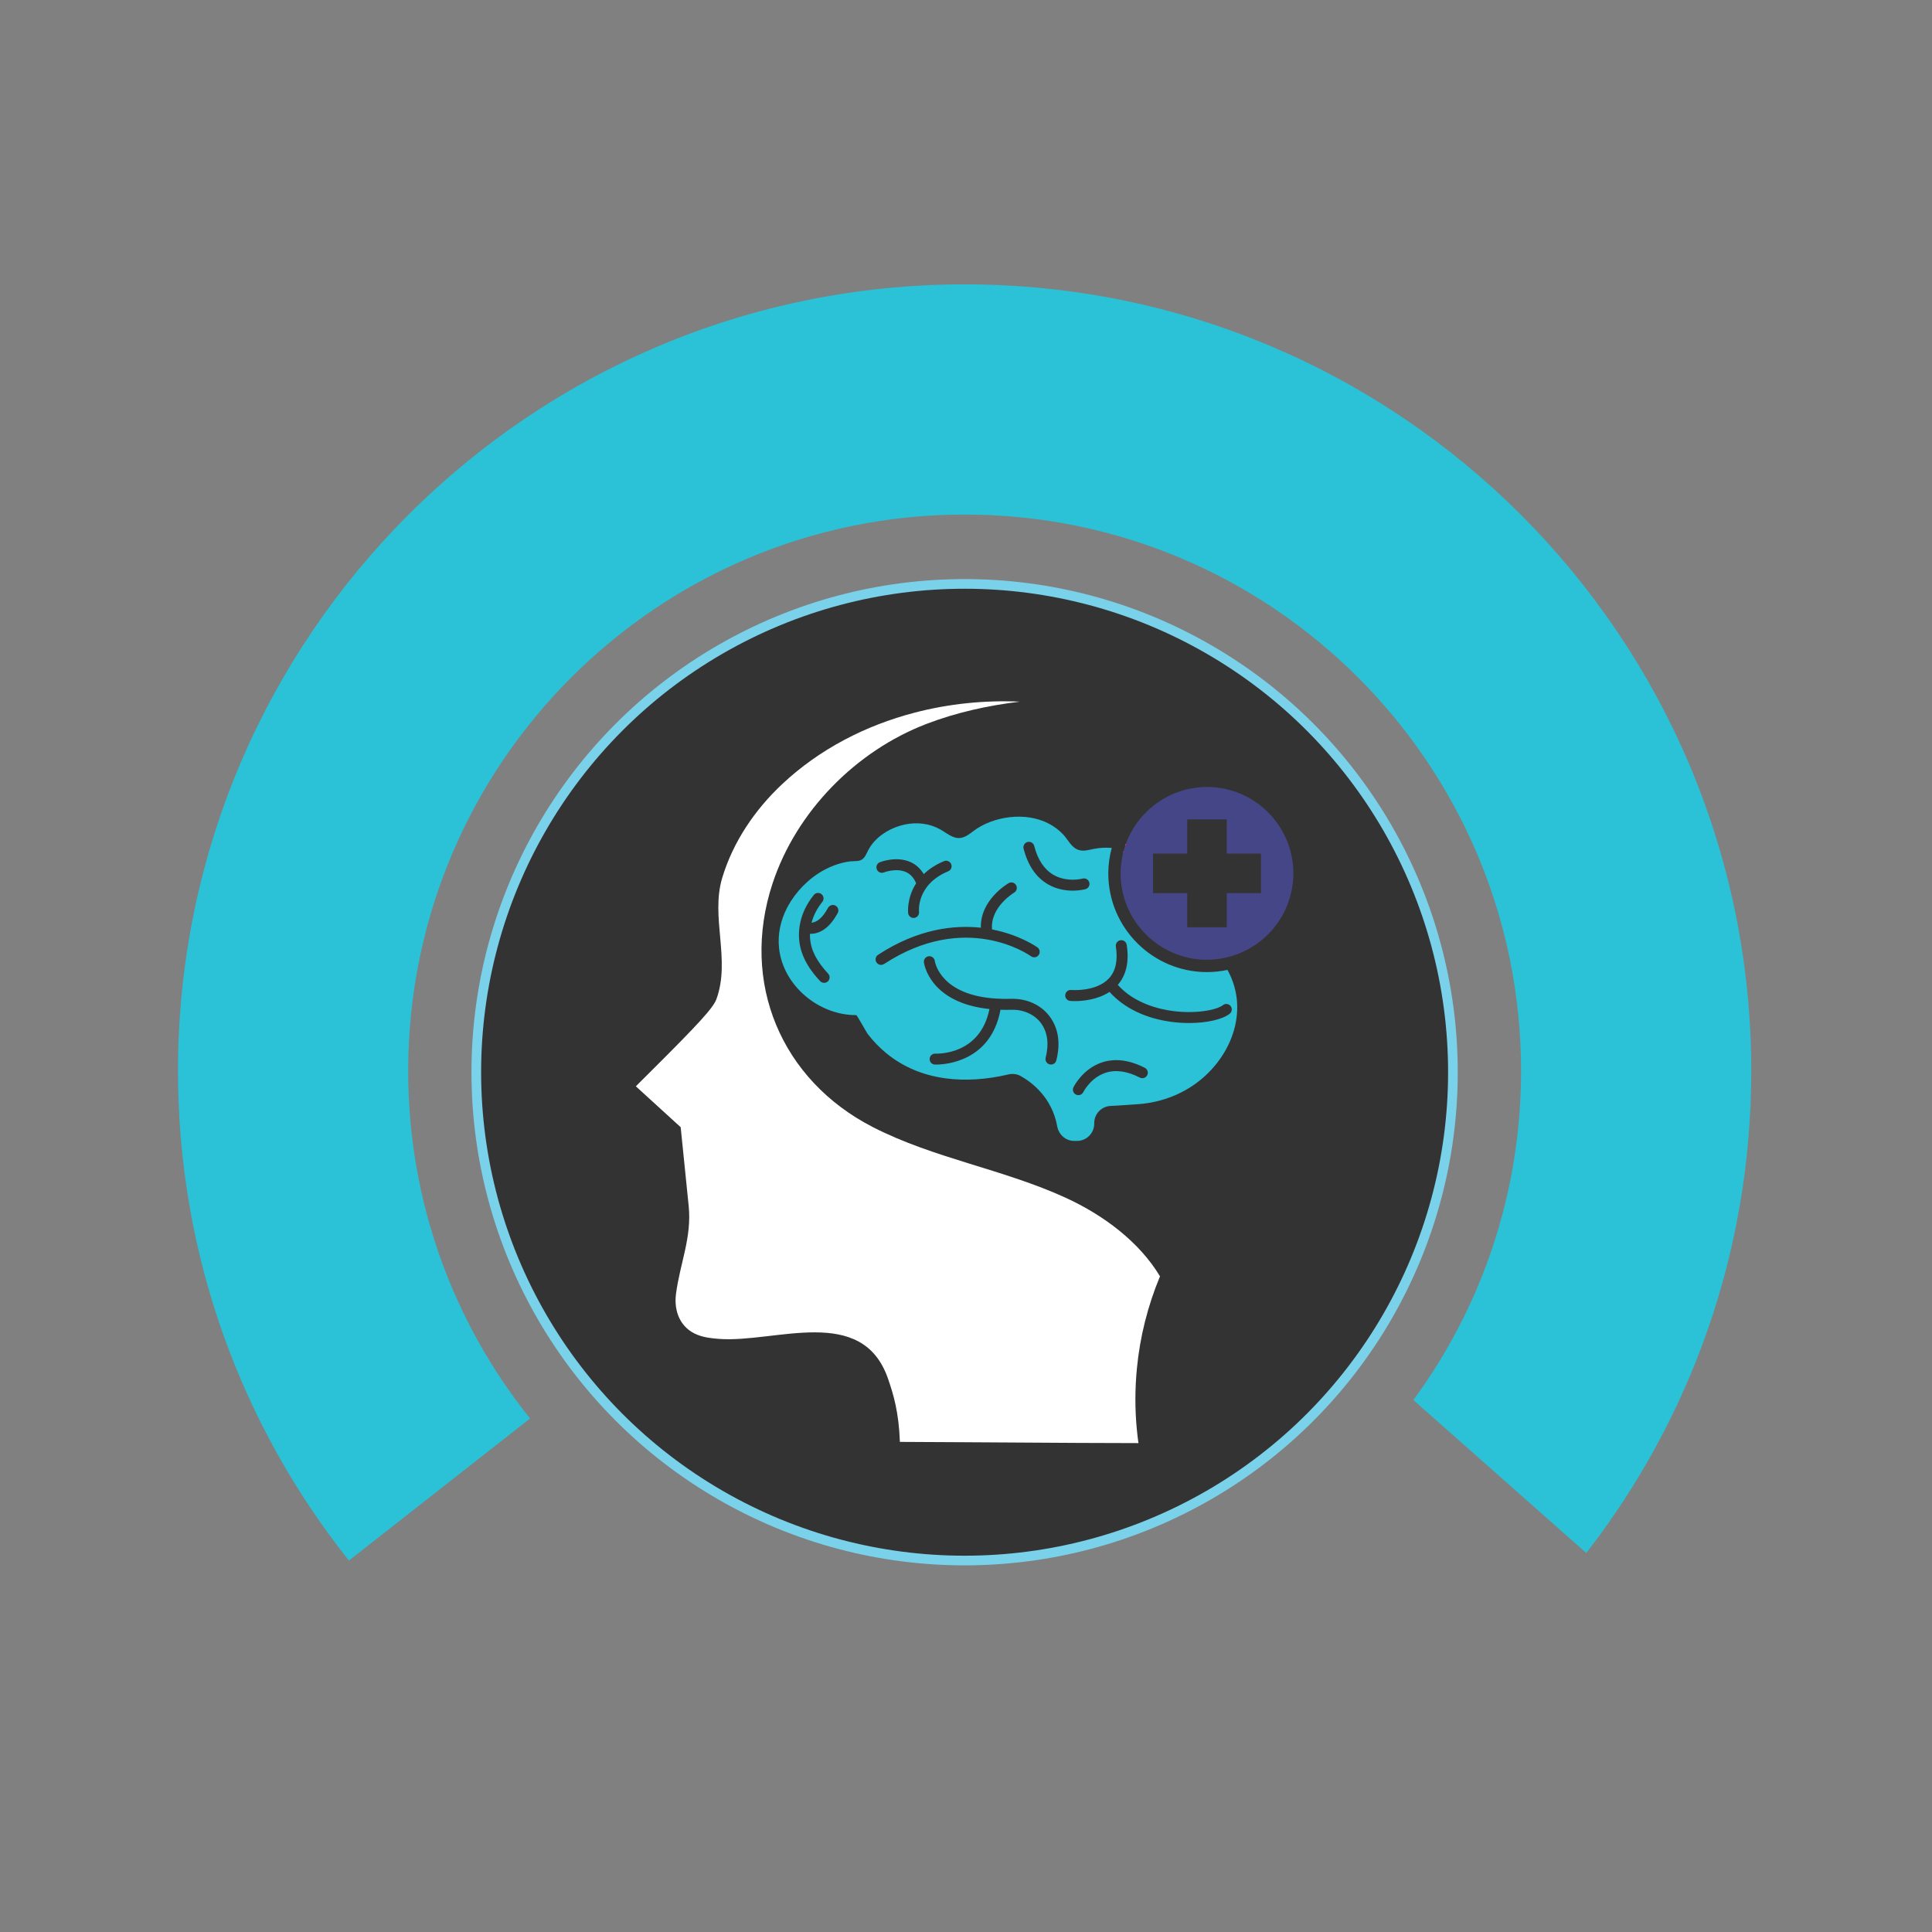 <?xml version="1.0" encoding="utf-8"?>
<!-- Generator: Adobe Illustrator 23.0.5, SVG Export Plug-In . SVG Version: 6.00 Build 0)  -->
<svg version="1.1" id="Layer_1" xmlns="http://www.w3.org/2000/svg" xmlns:xlink="http://www.w3.org/1999/xlink" x="0px" y="0px"
	 viewBox="0 0 1000 1000" style="enable-background:new 0 0 1000 1000;" xml:space="preserve">
<rect x="0" y="0" width="1000" height="1000" fill="#808080" stroke="none"/>
<style type="text/css">
	.st0{fill:#2BC1D6;}
	.st1{fill:#333333;stroke:#7AD1EA;stroke-width:5;stroke-miterlimit:10;}
	.st2{fill:none;}
	.st3{fill:#56B947;}
	.st4{fill:#454687;}
	.st5{fill:#ED1C64;}
	.st6{fill:#FFFFFF;}
</style>
<g>
	<path class="st0" d="M274.37,734.22c-39.47-49.29-63.09-111.82-63.09-179.88c0-159.06,128.95-288.01,288.01-288.01
		c159.07,0,288.01,128.95,288.01,288.01c0,63.73-20.71,122.61-55.75,170.32l89.51,79.18c53.52-68.92,85.4-155.48,85.4-249.5
		c0-224.87-182.29-407.16-407.16-407.16S92.12,329.47,92.12,554.34c0,95.81,33.11,183.86,88.48,253.41L274.37,734.22z"/>
	<ellipse class="st1" cx="499.28" cy="554.98" rx="252.75" ry="252.75"/>
	<g>
		<g>
			<path class="st2" d="M457.5,451.56c0.06-0.03,6.41-2.48,11.5-0.15c2.32,1.06,4,2.99,5.18,5.78c-4.99,7.71-4.16,15.34-4.14,15.46
				c0.18,1.43,1.4,2.47,2.81,2.47c0.12,0,0.24-0.01,0.36-0.02c1.55-0.19,2.65-1.62,2.46-3.17c-0.02-0.14-1.51-14.02,15.11-20.96
				c1.45-0.6,2.13-2.26,1.53-3.71c-0.6-1.45-2.28-2.13-3.71-1.53c-4.5,1.88-7.87,4.22-10.47,6.71c-1.7-2.81-3.96-4.92-6.82-6.21
				c-7.31-3.31-15.57-0.08-15.92,0.06c-1.45,0.58-2.16,2.23-1.58,3.68C454.4,451.42,456.04,452.13,457.5,451.56z"/>
			<path class="st2" d="M533.66,494.98c1.27,0.91,3.05,0.62,3.96-0.65c0.91-1.27,0.63-3.04-0.64-3.96
				c-0.37-0.27-9.15-6.49-23.49-9.29c-1.06-11.56,11.28-18.95,11.41-19.03c1.35-0.78,1.81-2.52,1.03-3.88
				c-0.78-1.36-2.52-1.83-3.88-1.03c-0.64,0.37-14.77,8.73-14.34,23.06c-13.44-1.47-32.31,0.36-53.22,14.02
				c-0.02,0.01-0.02,0.03-0.04,0.04c-1.28,0.87-1.63,2.59-0.78,3.89c0.54,0.83,1.45,1.29,2.38,1.29c0.45,0,0.91-0.13,1.33-0.36
				c0.07-0.04,0.15-0.06,0.22-0.1C499.78,471.41,532.29,494,533.66,494.98z"/>
			<path class="st2" d="M430.12,468.59c-1.01,0.38-1.43,1.11-1.83,1.83c-2.53,4.5-5.24,6.86-8.24,7.19
				c0.99-3.75,2.86-7.4,5.59-10.81c0.98-1.22,0.79-3.01-0.44-3.99c-1.22-0.98-3.01-0.78-3.99,0.44c-4.01,5-6.48,10.49-7.33,16.14
				c0,0.01-0.01,0.01-0.01,0.02c0,0.02,0,0.03,0,0.05c-0.32,2.13-0.42,4.29-0.27,6.46c0.71,9.92,6.56,17.25,10.89,21.9
				c0.56,0.6,1.32,0.9,2.08,0.9c0.69,0,1.39-0.25,1.94-0.76c1.15-1.07,1.21-2.86,0.14-4.01c-6.03-6.48-8.93-12.17-9.38-18.45
				c-0.05-0.72-0.06-1.43-0.04-2.15c0.06,0,0.11,0.01,0.17,0.01c4.27,0,9.37-2.2,13.85-10.17l0.13-0.23c0.57-0.75,0.75-1.76,0.4-2.7
				C433.22,468.78,431.59,468.05,430.12,468.59z"/>
			<path class="st2" d="M607.26,523.31c-7.18-0.92-20.07-3.92-28.71-13.56c4.4-5.05,5.97-12,4.62-20.72
				c-0.24-1.55-1.69-2.6-3.24-2.37c-1.55,0.24-2.61,1.69-2.37,3.24c1.12,7.22-0.09,12.77-3.61,16.52c-6.6,7.05-19.37,6-19.51,5.98
				c-1.57-0.16-2.94,1.01-3.08,2.57c-0.14,1.56,1.01,2.94,2.56,3.08c0.15,0.01,1.06,0.09,2.49,0.09c3.9,0,11.61-0.65,17.87-4.75
				c7.4,8.29,18.7,13.79,32.25,15.53c2.97,0.38,5.97,0.57,8.88,0.57c9,0,17.14-1.75,21.05-4.78c1.24-0.96,1.47-2.74,0.5-3.98
				c-0.96-1.24-2.74-1.47-3.98-0.5C629.59,522.87,618.79,524.79,607.26,523.31z"/>
			<path class="st2" d="M523.48,516.99c-2.74,0.08-5.27,0.03-7.64-0.11c0,0,0,0,0,0c0,0-0.01,0-0.01,0
				c-28.96-1.71-31.85-18.67-31.98-19.5c-0.21-1.55-1.62-2.62-3.18-2.42c-1.56,0.21-2.65,1.63-2.44,3.19
				c0.12,0.94,3.18,20.92,33.92,24.12c-4.88,24.03-27.01,23.1-27.96,23.08c-1.56-0.07-2.91,1.1-3,2.66c-0.09,1.56,1.1,2.91,2.66,3
				c0.03,0,0.26,0.01,0.68,0.01c4.37,0,28.31-1.27,33.33-28.38c1.85,0.06,3.75,0.08,5.78,0.02c6.2-0.18,12.11,2.56,15.35,7.15
				c3.27,4.65,4.03,10.59,2.25,17.66c-0.38,1.52,0.54,3.06,2.06,3.45c0.23,0.06,0.47,0.09,0.7,0.09c1.27,0,2.43-0.86,2.75-2.14
				c2.21-8.75,1.16-16.25-3.11-22.32C539.24,520.33,531.79,516.8,523.48,516.99z"/>
			<path class="st2" d="M592.56,552.71c-7.98-4.1-15.45-5.04-22.21-2.8c-9.99,3.33-14.54,12.47-14.73,12.86
				c-0.69,1.41-0.1,3.11,1.31,3.79c0.4,0.2,0.83,0.29,1.24,0.29c1.05,0,2.06-0.59,2.55-1.59c0.04-0.07,3.67-7.38,11.43-9.96
				c5.25-1.74,11.24-0.92,17.82,2.46c1.4,0.72,3.1,0.16,3.82-1.23C594.51,555.14,593.96,553.43,592.56,552.71z"/>
			<path class="st2" d="M561.85,460.22c1.51-0.42,2.38-1.98,1.97-3.48c-0.42-1.51-1.98-2.4-3.49-1.98
				c-0.07,0.02-8.07,2.12-15.09-1.97c-4.76-2.77-8.1-7.8-9.93-14.94c-0.39-1.52-1.94-2.43-3.45-2.05c-1.52,0.39-2.43,1.94-2.05,3.45
				c2.23,8.7,6.48,14.92,12.64,18.47c4.49,2.6,9.16,3.27,12.79,3.27C558.99,460.99,561.64,460.28,561.85,460.22z"/>
			<path class="st2" d="M600.26,414.67c0.6-0.4,1.23-0.76,1.85-1.12C601.49,413.91,600.87,414.27,600.26,414.67z"/>
			<path class="st2" d="M604.23,412.36c0.92-0.48,1.84-0.93,2.79-1.35C606.07,411.42,605.14,411.88,604.23,412.36z"/>
			<path class="st2" d="M608.47,410.44c0.78-0.31,1.56-0.6,2.37-0.87C610.04,409.83,609.25,410.13,608.47,410.44z"/>
			<path class="st2" d="M597.15,416.93c0.44-0.34,0.89-0.67,1.34-1C598.04,416.26,597.59,416.58,597.15,416.93z"/>
			<path class="st2" d="M620.52,407.54c1.39-0.13,2.8-0.21,4.22-0.21C623.32,407.33,621.91,407.41,620.52,407.54z"/>
			<path class="st2" d="M669.46,452.05c0,1.47-0.08,2.93-0.22,4.37C669.38,454.97,669.46,453.52,669.46,452.05z"/>
			<path class="st2" d="M616.4,408.14c0.91-0.17,1.84-0.31,2.77-0.42C618.24,407.83,617.32,407.96,616.4,408.14z"/>
			<polygon class="st2" points="631.42,496.21 631.42,496.21 631.42,496.21 			"/>
			<polygon class="st2" points="581.75,439.89 581.75,439.9 581.75,439.9 			"/>
			<path class="st2" d="M582.79,436.72c0.06-0.16,0.12-0.33,0.18-0.49C582.91,436.4,582.85,436.56,582.79,436.72z"/>
			<path class="st2" d="M591.84,421.87c0.21-0.23,0.42-0.47,0.64-0.7C592.25,421.4,592.05,421.64,591.84,421.87z"/>
			<path class="st2" d="M594.3,419.38c0.34-0.32,0.69-0.64,1.04-0.95C594.99,418.75,594.64,419.06,594.3,419.38z"/>
			<path class="st2" d="M584.21,433.28c0.07-0.15,0.14-0.29,0.21-0.44C584.36,432.98,584.28,433.13,584.21,433.28z"/>
			<path class="st2" d="M612.39,409.1c0.81-0.23,1.63-0.45,2.47-0.64C614.03,408.66,613.21,408.87,612.39,409.1z"/>
			<path class="st2" d="M661.21,477.84c-0.27,0.38-0.56,0.75-0.85,1.13C660.65,478.6,660.93,478.23,661.21,477.84z"/>
			<path class="st2" d="M665.4,470.56c-0.27,0.6-0.56,1.19-0.86,1.78C664.84,471.75,665.13,471.16,665.4,470.56z"/>
			<path class="st2" d="M668.21,462.39c-0.19,0.79-0.38,1.57-0.6,2.35C667.83,463.96,668.02,463.17,668.21,462.39z"/>
			<path class="st2" d="M663.47,474.31c-0.29,0.5-0.59,0.99-0.9,1.48C662.88,475.31,663.18,474.81,663.47,474.31z"/>
			<path class="st2" d="M666.99,466.58c-0.24,0.69-0.48,1.38-0.75,2.05C666.51,467.96,666.75,467.27,666.99,466.58z"/>
			<path class="st2" d="M669.04,457.87c-0.12,0.93-0.25,1.86-0.43,2.77C668.79,459.74,668.92,458.81,669.04,457.87z"/>
			<path class="st2" d="M658.64,481.13c-0.2,0.23-0.4,0.44-0.6,0.67C658.24,481.57,658.45,481.36,658.64,481.13z"/>
			<path class="st3" d="M580.4,446.57c0.08-0.65,0.19-1.29,0.29-1.93C580.58,445.28,580.48,445.92,580.4,446.57z"/>
			<path class="st3" d="M628.36,496.58c-1.2,0.1-2.39,0.18-3.61,0.18C625.96,496.76,627.17,496.69,628.36,496.58z"/>
			<path class="st3" d="M580.03,452.05c0-1.31,0.09-2.6,0.2-3.88C580.11,449.45,580.03,450.74,580.03,452.05z"/>
			<path class="st3" d="M581.75,439.9L581.75,439.9c0,0.01,0,0.01,0,0.02C581.75,439.91,581.75,439.9,581.75,439.9z"/>
			<polygon class="st3" points="631.42,496.21 631.42,496.21 631.42,496.21 			"/>
			<path class="st4" d="M624.74,407.33c-1.42,0-2.83,0.08-4.22,0.21c-0.45,0.04-0.9,0.11-1.35,0.17c-0.93,0.12-1.86,0.25-2.77,0.42
				c-0.52,0.1-1.03,0.21-1.55,0.33c-0.83,0.19-1.65,0.4-2.47,0.64c-0.52,0.15-1.04,0.3-1.56,0.47c-0.8,0.26-1.58,0.56-2.37,0.87
				c-0.48,0.19-0.98,0.37-1.45,0.57c-0.95,0.41-1.88,0.87-2.79,1.35c-0.72,0.37-1.42,0.78-2.11,1.19c-0.62,0.37-1.25,0.73-1.85,1.12
				c-0.61,0.4-1.19,0.83-1.78,1.26c-0.45,0.33-0.9,0.66-1.34,1c-0.62,0.49-1.22,0.99-1.81,1.51c-0.35,0.31-0.7,0.63-1.04,0.95
				c-0.62,0.58-1.24,1.17-1.83,1.79c-0.22,0.23-0.42,0.47-0.64,0.7c-2.98,3.25-5.49,6.94-7.41,10.96c-0.07,0.15-0.14,0.29-0.21,0.44
				c-0.45,0.97-0.86,1.96-1.24,2.96c-0.06,0.16-0.12,0.32-0.18,0.49c-0.38,1.04-0.74,2.1-1.04,3.17c0,0,0,0,0,0
				c0,0.01,0,0.01,0,0.02c-0.44,1.54-0.78,3.13-1.05,4.73c-0.11,0.64-0.21,1.28-0.29,1.93c-0.07,0.53-0.13,1.06-0.17,1.6
				c-0.11,1.28-0.2,2.57-0.2,3.88c0,24.66,20.06,44.72,44.72,44.72c1.22,0,2.42-0.09,3.61-0.18c1.03-0.1,2.05-0.22,3.06-0.37
				c0,0,0,0,0,0c0,0,0,0,0,0c10.51-1.59,19.83-6.85,26.62-14.41c0.2-0.22,0.41-0.44,0.6-0.67c0.6-0.7,1.16-1.42,1.72-2.16
				c0.28-0.37,0.57-0.75,0.85-1.13c0.47-0.67,0.92-1.36,1.36-2.05c0.31-0.49,0.61-0.98,0.9-1.48c0.38-0.65,0.73-1.31,1.08-1.98
				c0.3-0.59,0.58-1.18,0.86-1.78c0.29-0.63,0.57-1.27,0.83-1.92c0.27-0.67,0.51-1.36,0.75-2.05c0.21-0.61,0.43-1.23,0.61-1.85
				c0.23-0.77,0.42-1.56,0.6-2.35c0.14-0.58,0.29-1.15,0.41-1.74c0.18-0.91,0.3-1.84,0.43-2.77c0.06-0.49,0.15-0.97,0.2-1.46
				c0.14-1.44,0.22-2.89,0.22-4.37C669.46,427.39,649.4,407.33,624.74,407.33z M652.67,462.28h-17.69v17.69h-20.47v-17.69h-11.02
				h-6.68v-13.32v-7.15h17.69v-17.69h20.47v17.69h17.69V462.28z"/>
			<path class="st0" d="M573.65,452.05c0-4.56,0.66-8.96,1.78-13.17c-3.16-0.24-6.31-0.09-9.26,0.51c-2.53,0.51-5.16,1.32-7.65,0.61
				c-3.92-1.12-5.58-5.24-8.15-7.99c-2.17-2.33-4.76-4.27-7.58-5.74c-11.9-6.2-28.69-3.95-39.15,4.03
				c-3.3,2.52-6.12,4.55-10.39,2.83c-2.33-0.94-4.32-2.54-6.51-3.79c-5.42-3.1-12.03-3.88-18.14-2.62
				c-7.78,1.61-15.59,6.28-19.29,13.49c-0.68,1.32-1.23,2.73-2.21,3.86c-1.82,2.11-4.48,1.49-6.97,1.78
				c-2.9,0.33-5.76,1.1-8.49,2.13c-5.11,1.94-9.83,4.91-13.88,8.57c-3.24,2.92-6.11,6.3-8.45,9.99c-0.73,1.16-1.41,2.35-2.04,3.57
				c-3.2,6.3-4.81,13.32-4.04,20.61c2.05,19.49,20.69,34.85,39.99,34.7c0.37,0,5.18,8.78,5.77,9.57c2.83,3.76,6.12,7.16,9.76,10.15
				c17.95,14.74,41.38,16.11,63.15,11c2.17-0.51,4.45-0.27,6.4,0.82c5.49,3.07,16.18,10.86,18.92,26.04
				c0.78,4.32,4.41,7.54,8.8,7.54h1.43c4.93,0,8.92-3.99,8.92-8.92c0-0.09,0-0.18,0-0.28c0-4.77,3.74-8.7,8.5-8.91
				c5.47-0.24,11.76-0.76,12.83-0.82c10.37-0.51,20.51-3.65,29.19-9.37c19.75-13,30.46-38.53,18.45-60.22
				c-3.43,0.73-6.98,1.13-10.62,1.13C596.57,503.14,573.65,480.22,573.65,452.05z M433.38,472.96l-0.13,0.23
				c-4.47,7.97-9.58,10.17-13.85,10.17c-0.06,0-0.11-0.01-0.17-0.01c-0.01,0.72-0.01,1.43,0.04,2.15
				c0.45,6.27,3.35,11.96,9.38,18.45c1.07,1.15,1.01,2.94-0.14,4.01c-0.55,0.51-1.24,0.76-1.94,0.76c-0.76,0-1.52-0.31-2.08-0.9
				c-4.33-4.65-10.18-11.99-10.89-21.9c-0.16-2.16-0.05-4.32,0.27-6.46c0-0.02,0-0.03,0-0.05c0-0.01,0.01-0.01,0.01-0.02
				c0.85-5.65,3.31-11.14,7.33-16.14c0.98-1.22,2.77-1.42,3.99-0.44c1.22,0.98,1.42,2.77,0.44,3.99c-2.73,3.41-4.6,7.06-5.59,10.81
				c3-0.33,5.71-2.69,8.24-7.19c0.4-0.71,0.81-1.45,1.83-1.83c1.47-0.53,3.1,0.2,3.65,1.67
				C434.12,471.2,433.94,472.21,433.38,472.96z M455.4,446.29c0.35-0.14,8.61-3.37,15.92-0.06c2.86,1.29,5.12,3.4,6.82,6.21
				c2.6-2.5,5.97-4.84,10.47-6.71c1.43-0.6,3.11,0.08,3.71,1.53c0.6,1.45-0.08,3.11-1.53,3.71c-16.63,6.94-15.13,20.82-15.11,20.96
				c0.19,1.55-0.91,2.97-2.46,3.17c-0.12,0.01-0.24,0.02-0.36,0.02c-1.41,0-2.63-1.04-2.81-2.47c-0.01-0.12-0.84-7.75,4.14-15.46
				c-1.18-2.79-2.86-4.71-5.18-5.78c-5.09-2.33-11.44,0.12-11.5,0.15c-1.46,0.57-3.11-0.14-3.68-1.59
				C453.25,448.51,453.95,446.87,455.4,446.29z M457.59,498.97c-0.07,0.05-0.15,0.06-0.22,0.1c-0.42,0.23-0.87,0.36-1.33,0.36
				c-0.93,0-1.83-0.45-2.38-1.29c-0.85-1.3-0.49-3.02,0.78-3.89c0.02-0.01,0.02-0.03,0.04-0.04c20.91-13.66,39.77-15.49,53.22-14.02
				c-0.44-14.33,13.7-22.69,14.34-23.06c1.36-0.79,3.1-0.32,3.88,1.03c0.78,1.36,0.32,3.09-1.03,3.88
				c-0.13,0.08-12.47,7.47-11.41,19.03c14.34,2.8,23.12,9.02,23.49,9.29c1.27,0.92,1.56,2.69,0.64,3.96
				c-0.91,1.27-2.69,1.56-3.96,0.65C532.29,494,499.78,471.41,457.59,498.97z M546.74,548.87c-0.32,1.29-1.48,2.14-2.75,2.14
				c-0.23,0-0.47-0.03-0.7-0.09c-1.52-0.39-2.44-1.93-2.06-3.45c1.79-7.07,1.03-13.01-2.25-17.66c-3.23-4.59-9.14-7.33-15.35-7.15
				c-2.02,0.06-3.93,0.04-5.78-0.02c-5.02,27.11-28.96,28.38-33.33,28.38c-0.42,0-0.66-0.01-0.68-0.01c-1.57-0.09-2.76-1.44-2.66-3
				c0.09-1.56,1.44-2.74,3-2.66c0.95,0.02,23.08,0.95,27.96-23.08c-30.74-3.2-33.8-23.18-33.92-24.12
				c-0.21-1.56,0.88-2.98,2.44-3.19c1.57-0.2,2.97,0.88,3.18,2.42c0.13,0.84,3.02,17.8,31.98,19.5c0,0,0.01,0,0.01,0c0,0,0,0,0,0
				c2.37,0.14,4.9,0.19,7.64,0.11c8.31-0.19,15.77,3.34,20.15,9.56C547.9,532.62,548.95,540.13,546.74,548.87z M542.45,457.73
				c-6.16-3.56-10.41-9.77-12.64-18.47c-0.39-1.52,0.53-3.06,2.05-3.45c1.52-0.39,3.06,0.53,3.45,2.05
				c1.83,7.14,5.17,12.16,9.93,14.94c7.02,4.09,15.01,2,15.09,1.97c1.51-0.42,3.07,0.48,3.49,1.98c0.41,1.51-0.47,3.07-1.97,3.48
				c-0.21,0.06-2.86,0.77-6.6,0.77C551.62,460.99,546.94,460.32,542.45,457.73z M593.79,556.53c-0.72,1.39-2.42,1.95-3.82,1.23
				c-6.58-3.38-12.58-4.21-17.82-2.46c-7.75,2.58-11.39,9.88-11.43,9.96c-0.49,1.01-1.5,1.59-2.55,1.59c-0.42,0-0.84-0.09-1.24-0.29
				c-1.41-0.68-1.99-2.38-1.31-3.79c0.19-0.39,4.74-9.53,14.73-12.86c6.76-2.24,14.23-1.3,22.21,2.8
				C593.96,553.43,594.51,555.14,593.79,556.53z M636.97,520.75c0.96,1.24,0.73,3.02-0.5,3.98c-3.91,3.03-12.05,4.78-21.05,4.78
				c-2.91,0-5.91-0.18-8.88-0.57c-13.55-1.74-24.85-7.25-32.25-15.53c-6.26,4.1-13.96,4.75-17.87,4.75c-1.43,0-2.34-0.08-2.49-0.09
				c-1.56-0.14-2.71-1.52-2.56-3.08c0.14-1.56,1.51-2.73,3.08-2.57c0.13,0.01,12.91,1.06,19.51-5.98c3.51-3.75,4.72-9.31,3.61-16.52
				c-0.24-1.55,0.82-3,2.37-3.24c1.55-0.23,3,0.82,3.24,2.37c1.35,8.72-0.22,15.67-4.62,20.72c8.65,9.65,21.53,12.64,28.71,13.56
				c11.53,1.48,22.33-0.44,25.73-3.07C634.22,519.28,636.01,519.5,636.97,520.75z"/>
			<path class="st5" d="M669.24,456.41c-0.05,0.49-0.14,0.97-0.2,1.46C669.1,457.39,669.19,456.91,669.24,456.41z"/>
			<path class="st5" d="M667.6,464.73c-0.19,0.63-0.4,1.24-0.61,1.85C667.2,465.97,667.42,465.36,667.6,464.73z"/>
			<path class="st5" d="M602.11,413.54c0.69-0.41,1.4-0.81,2.11-1.19C603.51,412.73,602.81,413.13,602.11,413.54z"/>
			<path class="st5" d="M631.42,496.21c10.52-1.59,19.83-6.83,26.62-14.41C651.25,489.36,641.94,494.62,631.42,496.21z"/>
			<path class="st5" d="M614.86,408.47c0.51-0.12,1.03-0.23,1.55-0.33C615.88,408.24,615.37,408.35,614.86,408.47z"/>
			<path class="st5" d="M660.36,478.97c-0.56,0.73-1.12,1.46-1.72,2.16C659.24,480.43,659.81,479.71,660.36,478.97z"/>
			<path class="st5" d="M668.61,460.65c-0.12,0.59-0.27,1.16-0.41,1.74C668.35,461.81,668.5,461.24,668.61,460.65z"/>
			<path class="st5" d="M619.18,407.71c0.45-0.06,0.89-0.13,1.35-0.17C620.07,407.58,619.63,407.66,619.18,407.71z"/>
			<path class="st5" d="M610.84,409.57c0.51-0.17,1.03-0.32,1.56-0.47C611.87,409.25,611.35,409.4,610.84,409.57z"/>
			<path class="st5" d="M607.02,411.01c0.48-0.21,0.97-0.38,1.45-0.57C607.99,410.63,607.5,410.8,607.02,411.01z"/>
			<path class="st5" d="M582.97,436.23c0.38-1,0.8-1.99,1.24-2.96C583.76,434.24,583.35,435.23,582.97,436.23z"/>
			<path class="st5" d="M595.34,418.44c0.59-0.52,1.19-1.02,1.81-1.51C596.53,417.41,595.93,417.92,595.34,418.44z"/>
			<path class="st5" d="M592.47,421.17c0.59-0.62,1.21-1.21,1.83-1.79C593.68,419.97,593.06,420.56,592.47,421.17z"/>
			<path class="st5" d="M581.75,439.89c0.3-1.08,0.66-2.13,1.04-3.17C582.41,437.76,582.05,438.82,581.75,439.89z"/>
			<path class="st5" d="M664.54,472.34c-0.34,0.67-0.7,1.33-1.08,1.98C663.84,473.66,664.2,473.01,664.54,472.34z"/>
			<path class="st5" d="M662.57,475.79c-0.44,0.69-0.89,1.38-1.36,2.05C661.68,477.17,662.13,476.49,662.57,475.79z"/>
			<path class="st5" d="M598.49,415.93c0.59-0.43,1.17-0.86,1.78-1.26C599.66,415.07,599.08,415.5,598.49,415.93z"/>
			<path class="st5" d="M666.24,468.64c-0.26,0.65-0.54,1.29-0.83,1.92C665.69,469.92,665.98,469.29,666.24,468.64z"/>
			<path class="st5" d="M584.43,432.83c1.92-4.02,4.43-7.71,7.41-10.96C588.85,425.13,586.35,428.81,584.43,432.83z"/>
			<path class="st5" d="M580.22,448.17c0.05-0.53,0.11-1.07,0.17-1.6C580.33,447.1,580.27,447.63,580.22,448.17z"/>
			<path class="st5" d="M580.69,444.64c0.28-1.6,0.62-3.19,1.05-4.73C581.31,441.46,580.96,443.04,580.69,444.64z"/>
			<path class="st5" d="M631.42,496.21c-1.01,0.15-2.03,0.28-3.06,0.37C629.39,496.5,630.41,496.36,631.42,496.21z"/>
		</g>
		<g>
			<path class="st6" d="M551.68,620c-32.26-14.82-68.24-20.39-99.87-36.6c-47.38-24.29-68.82-74.78-51.96-126.05
				c12.27-37.31,43.16-68.62,79.57-82.61c15.55-5.97,31.87-9.55,48.43-11.57c-18.3-0.8-36.77,1.08-54.46,5.7
				c-25.39,6.63-49.19,18.85-68.52,36.97c-14.11,13.23-25.42,29.86-31.03,48.47c-6.17,20.44,4.42,42.32-3.01,62.81
				c-1.62,4.46-8.83,12.4-33.5,36.94c-2.91,2.9-5.87,5.84-8.22,8.21l23.21,21.17c1.05,10.32,2.09,20.64,3.14,30.96
				c0,0,1,9.81,1,9.81c1.66,16.41-4.52,29.73-6.57,45.54c-1.17,8.98,2.24,17.62,11.04,21.12c3.6,1.43,7.5,1.87,11.36,2.15
				c29.12,2.11,73.93-17.99,87.32,20.51c2.83,8.15,5.62,17.39,6.17,32.79c0,0,58.09,0.29,92.76,0.53c4.92,0.03,30.72,0.1,30.72,0.1
				c-0.34-2.42-0.63-4.85-0.86-7.29c-0.99-10.38-0.95-20.83,0.04-31.19c1.56-16.44,5.62-32.61,11.97-47.84
				C589.64,642.69,571.09,628.91,551.68,620z"/>
		</g>
	</g>
</g>
</svg>
